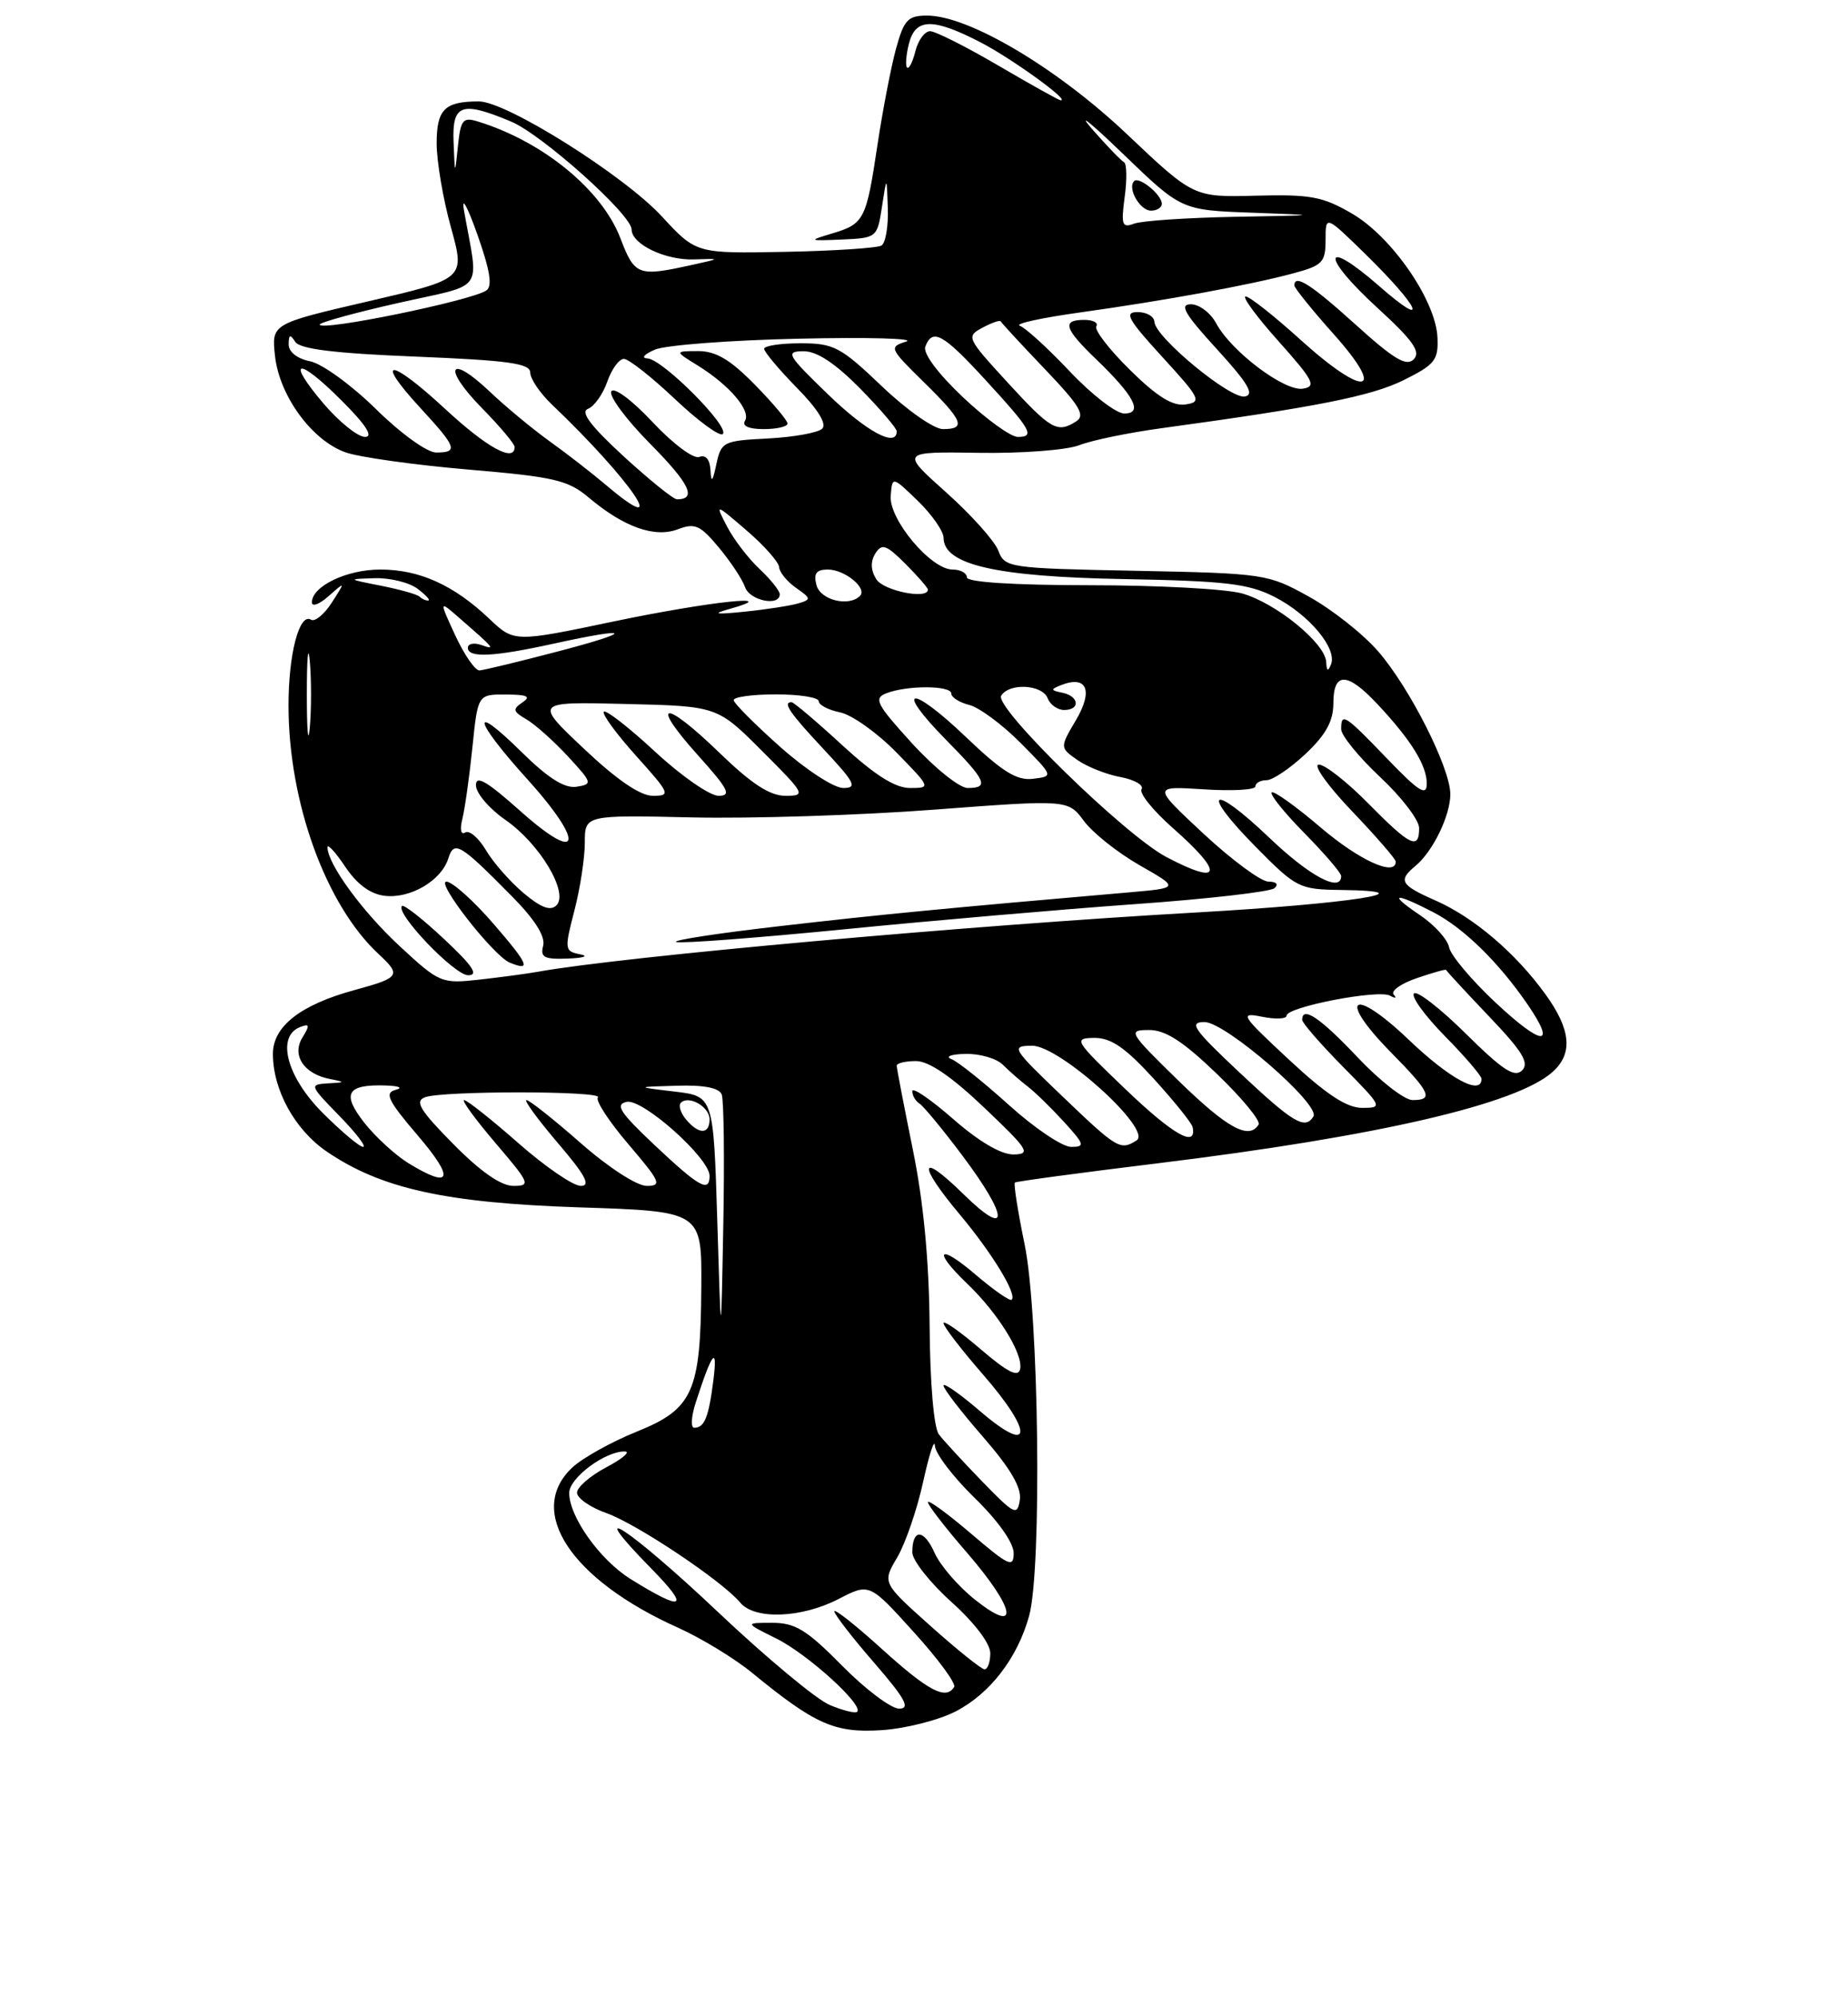 <?xml version="1.0" encoding="UTF-8" standalone="no"?>
<!DOCTYPE svg PUBLIC "-//W3C//DTD SVG 1.1//EN" "http://www.w3.org/Graphics/SVG/1.1/DTD/svg11.dtd" >
<svg xmlns="http://www.w3.org/2000/svg" xmlns:xlink="http://www.w3.org/1999/xlink" version="1.1" viewBox="0 0 237 256">
 <g >
 <path fill="currentColor"
d=" M 122.55 219.36 C 126.97 217.08 130.48 212.53 131.98 207.12 C 133.64 201.16 133.24 168.40 131.41 159.53 C 130.54 155.30 129.97 151.72 130.16 151.57 C 130.35 151.42 138.60 150.31 148.50 149.10 C 176.72 145.65 194.56 141.52 199.14 137.37 C 201.76 135.01 201.46 131.93 198.17 127.40 C 194.34 122.12 189.03 117.60 184.10 115.42 C 179.58 113.43 179.26 112.86 181.57 110.95 C 183.77 109.11 186.00 104.52 186.00 101.80 C 186.00 98.44 180.78 88.12 176.73 83.47 C 174.80 81.25 170.81 78.10 167.86 76.47 C 162.61 73.56 162.17 73.49 145.69 73.16 C 129.30 72.84 128.86 72.77 128.03 70.57 C 127.55 69.33 124.54 65.96 121.33 63.10 C 115.50 57.89 115.50 57.89 125.50 58.04 C 131.00 58.13 136.81 57.69 138.42 57.06 C 140.02 56.43 144.75 55.46 148.92 54.89 C 168.77 52.18 175.85 50.78 180.00 48.73 C 184.03 46.73 184.48 46.16 184.35 43.25 C 184.14 38.53 178.53 30.39 173.43 27.40 C 169.65 25.19 168.08 24.90 161.09 25.08 C 153.08 25.29 153.08 25.29 144.55 17.22 C 135.58 8.72 124.25 2.00 118.90 2.00 C 116.43 2.00 115.93 2.53 114.91 6.25 C 114.27 8.59 113.20 14.14 112.53 18.59 C 111.09 28.19 110.84 28.69 106.70 29.93 C 103.62 30.85 103.67 30.88 108.00 30.70 C 112.44 30.50 112.51 30.45 113.11 26.50 C 113.72 22.50 113.72 22.50 113.86 26.69 C 113.94 29.00 113.57 31.15 113.05 31.47 C 112.52 31.79 106.96 32.16 100.69 32.28 C 89.28 32.50 89.28 32.50 84.89 27.75 C 80.02 22.47 64.94 13.00 61.42 13.00 C 57.02 13.00 56.00 14.01 56.00 18.38 C 56.00 20.67 56.82 25.51 57.83 29.14 C 59.66 35.74 59.66 35.74 47.24 38.62 C 34.82 41.50 34.82 41.50 35.27 45.64 C 35.84 50.76 40.01 56.45 44.31 57.98 C 46.06 58.60 53.12 59.59 60.00 60.18 C 71.07 61.12 72.84 61.53 75.50 63.77 C 80.00 67.56 83.95 68.97 86.93 67.84 C 89.12 67.00 89.81 67.31 92.20 70.19 C 93.72 72.01 95.22 74.29 95.55 75.25 C 96.13 76.98 100.00 77.78 100.00 76.17 C 100.00 75.72 98.83 74.26 97.40 72.92 C 95.98 71.59 94.11 69.15 93.25 67.50 C 91.69 64.50 91.69 64.50 95.76 68.00 C 98.00 69.92 99.87 72.04 99.92 72.69 C 99.96 73.35 100.94 74.54 102.09 75.35 C 104.05 76.72 104.06 76.84 102.34 77.35 C 101.33 77.64 98.25 78.12 95.50 78.40 C 91.76 78.78 91.25 78.70 93.50 78.07 C 100.80 76.04 90.96 77.09 78.72 79.65 C 65.93 82.33 65.93 82.33 62.72 79.28 C 58.18 74.98 53.79 73.00 48.77 73.00 C 44.45 73.00 40.00 75.14 40.00 77.21 C 40.00 77.82 40.97 77.45 42.15 76.40 C 44.31 74.50 44.31 74.50 42.55 77.24 C 41.58 78.75 40.38 79.73 39.89 79.43 C 38.39 78.51 37.00 83.79 37.00 90.41 C 37.00 102.82 41.78 116.01 48.57 122.30 C 51.49 125.01 51.29 125.31 45.50 126.89 C 38.54 128.78 35.00 131.55 35.00 135.08 C 35.00 139.70 37.81 144.80 41.89 147.59 C 48.87 152.35 57.14 154.18 74.25 154.75 C 90.00 155.26 90.00 155.26 89.94 164.88 C 89.86 178.42 88.90 180.58 81.63 183.51 C 78.41 184.81 74.69 186.88 73.38 188.11 C 67.43 193.70 73.21 202.45 86.92 208.61 C 89.91 209.95 94.18 212.55 96.43 214.39 C 104.54 221.03 107.03 222.14 113.05 221.76 C 116.11 221.56 120.38 220.48 122.55 219.36 Z  M 106.40 218.53 C 104.69 217.81 98.25 212.45 92.07 206.61 C 80.69 195.85 74.43 191.78 83.54 201.06 C 88.58 206.19 87.69 206.63 80.87 202.39 C 76.94 199.94 73.00 194.42 73.00 191.35 C 73.00 189.42 77.66 185.96 80.15 186.04 C 80.89 186.07 79.81 186.98 77.75 188.07 C 75.69 189.16 74.00 190.62 74.00 191.32 C 74.00 192.02 75.69 193.20 77.75 193.93 C 81.66 195.31 92.64 202.65 94.93 205.41 C 96.77 207.63 102.78 207.41 107.54 204.95 C 111.50 202.90 111.50 202.90 117.17 209.17 C 120.30 212.61 122.63 215.79 122.37 216.22 C 121.31 217.93 119.08 216.76 113.17 211.42 C 109.78 208.34 107.00 206.15 107.00 206.53 C 107.00 206.91 109.29 209.88 112.10 213.11 C 116.11 217.74 116.79 219.00 115.31 219.00 C 114.28 219.00 110.99 216.53 108.00 213.50 C 103.45 208.89 101.99 208.00 99.03 208.00 C 95.50 208.00 95.50 208.00 99.57 210.02 C 103.54 211.98 110.79 218.55 109.93 219.40 C 109.69 219.64 108.10 219.24 106.40 218.53 Z  M 119.32 208.39 C 113.14 202.87 113.14 202.87 115.07 199.61 C 116.12 197.82 117.62 193.46 118.39 189.93 C 119.17 186.39 119.84 184.32 119.90 185.31 C 119.95 186.31 122.25 189.32 125.00 192.00 C 127.99 194.91 130.00 197.75 130.00 199.06 C 130.00 201.00 129.39 200.72 124.50 196.54 C 121.47 193.96 119.00 192.16 119.00 192.54 C 119.00 192.92 121.25 195.83 124.00 199.00 C 130.25 206.22 130.86 209.64 125.07 205.06 C 122.91 203.35 120.57 200.64 119.86 199.04 C 118.49 195.95 117.00 195.91 117.00 198.97 C 117.00 199.98 119.25 202.84 122.00 205.31 C 124.98 207.99 127.00 210.65 127.00 211.90 C 127.00 213.06 126.66 213.98 126.25 213.96 C 125.84 213.93 122.72 211.43 119.32 208.39 Z  M 125.97 189.89 C 123.51 187.35 121.01 184.64 120.41 183.85 C 119.76 183.00 119.27 177.28 119.22 169.92 C 119.15 161.57 118.44 154.05 117.06 147.30 C 115.93 141.74 115.00 136.92 115.00 136.59 C 115.00 136.27 116.11 136.00 117.47 136.00 C 119.13 136.00 122.03 137.98 126.22 141.97 C 131.91 147.37 132.26 147.93 129.98 147.97 C 128.39 147.99 125.55 146.32 122.23 143.42 C 119.35 140.90 117.00 139.30 117.00 139.86 C 117.00 140.42 117.42 141.14 117.92 141.45 C 118.43 141.77 120.91 144.76 123.42 148.11 C 129.43 156.11 129.48 158.87 123.50 153.00 C 117.89 147.50 117.62 149.14 123.07 155.64 C 127.26 160.65 130.45 165.88 129.75 166.59 C 129.53 166.81 127.47 165.38 125.17 163.42 C 120.36 159.29 119.50 160.19 124.07 164.56 C 128.01 168.33 131.24 173.56 130.83 175.48 C 130.59 176.58 129.23 175.90 125.75 172.92 C 123.14 170.68 121.00 169.18 121.00 169.59 C 121.00 170.01 123.28 172.97 126.07 176.18 C 132.60 183.68 132.40 186.62 125.75 180.92 C 123.14 178.68 121.00 177.18 121.00 177.59 C 121.00 178.01 123.28 180.97 126.07 184.17 C 129.61 188.24 131.03 190.68 130.79 192.25 C 130.47 194.33 130.10 194.14 125.97 189.89 Z  M 89.23 179.75 C 91.33 173.26 92.06 172.34 91.49 176.90 C 90.88 181.68 90.35 183.00 89.03 183.00 C 88.56 183.00 88.65 181.54 89.23 179.75 Z  M 91.99 156.50 C 91.50 140.50 91.50 140.50 86.50 139.91 C 81.50 139.31 81.50 139.31 86.78 139.16 C 90.30 139.05 92.23 139.43 92.56 140.29 C 92.83 141.00 92.92 148.54 92.76 157.04 C 92.47 172.50 92.47 172.50 91.99 156.50 Z  M 58.14 146.64 C 53.84 142.29 53.15 141.15 54.50 140.64 C 56.70 139.79 77.52 139.81 76.68 140.66 C 76.32 141.02 78.08 143.72 80.59 146.66 C 84.70 151.47 84.93 152.00 82.94 152.00 C 81.68 152.00 78.02 149.63 74.46 146.50 C 71.01 143.47 67.89 141.00 67.52 141.00 C 67.15 141.00 68.96 143.47 71.54 146.50 C 75.08 150.64 75.81 152.00 74.48 152.00 C 73.51 152.00 69.90 149.53 66.46 146.50 C 63.01 143.47 59.89 141.00 59.52 141.00 C 59.15 141.00 60.96 143.47 63.54 146.50 C 67.96 151.67 68.10 152.00 65.84 152.00 C 64.25 152.00 61.62 150.17 58.14 146.64 Z  M 84.00 146.82 C 79.50 142.58 78.84 141.57 80.36 141.23 C 82.40 140.77 91.00 148.44 91.00 150.71 C 91.00 152.90 89.70 152.18 84.00 146.82 Z  M 52.41 149.11 C 50.71 148.07 48.15 145.72 46.71 143.89 C 43.78 140.15 44.48 138.96 49.50 139.13 C 51.19 139.19 51.73 139.43 50.74 139.69 C 49.27 140.08 49.74 141.05 53.61 145.58 C 58.36 151.13 57.91 152.46 52.41 149.11 Z  M 41.37 142.63 C 36.76 138.02 35.40 132.83 38.49 131.64 C 39.71 131.17 39.76 131.40 38.80 132.96 C 37.37 135.24 38.96 137.65 42.32 138.30 C 44.32 138.69 44.30 138.74 42.05 138.86 C 39.66 139.00 39.70 139.11 43.50 143.00 C 45.65 145.20 47.03 147.00 46.57 147.00 C 46.11 147.00 43.77 145.03 41.37 142.63 Z  M 129.42 141.66 C 126.16 138.72 122.83 136.05 122.00 135.74 C 121.17 135.42 121.99 135.12 123.82 135.08 C 125.65 135.04 127.81 135.66 128.62 136.48 C 129.43 137.29 130.86 138.54 131.80 139.26 C 132.73 139.97 134.82 142.01 136.44 143.78 C 139.10 146.70 139.19 147.00 137.36 147.00 C 136.25 147.00 132.68 144.60 129.42 141.66 Z  M 136.26 140.53 C 129.77 134.32 129.61 134.07 132.34 134.03 C 135.88 133.99 147.87 144.83 145.76 146.17 C 143.68 147.49 143.28 147.25 136.26 140.53 Z  M 144.32 139.59 C 137.80 133.35 137.62 133.07 140.32 133.03 C 142.48 133.01 144.29 134.25 147.95 138.25 C 150.58 141.14 152.84 143.94 152.95 144.47 C 153.51 147.20 150.47 145.47 144.32 139.59 Z  M 87.98 143.48 C 87.28 142.64 86.98 141.68 87.31 141.35 C 88.34 140.33 91.00 141.86 91.00 143.47 C 91.00 145.43 89.60 145.43 87.98 143.48 Z  M 151.14 138.52 C 144.74 132.27 144.60 132.03 147.34 132.02 C 149.45 132.00 151.71 133.46 156.06 137.64 C 159.30 140.75 161.70 143.67 161.41 144.14 C 160.18 146.14 157.39 144.61 151.14 138.52 Z  M 159.00 137.50 C 153.03 131.89 152.41 131.00 154.48 131.00 C 157.16 131.00 169.37 141.59 168.44 143.10 C 167.37 144.84 165.86 143.94 159.00 137.50 Z  M 165.34 135.85 C 159.13 130.08 158.92 129.73 161.86 130.32 C 163.59 130.67 165.00 130.60 165.00 130.18 C 165.00 129.06 176.82 126.78 178.27 127.62 C 178.95 128.00 179.16 127.94 178.74 127.48 C 178.32 127.02 179.66 126.07 181.70 125.37 C 183.75 124.67 185.44 124.19 185.46 124.32 C 185.48 124.44 187.96 127.12 190.96 130.27 C 195.25 134.76 196.16 136.24 195.20 137.20 C 194.24 138.16 192.70 137.15 188.02 132.52 C 184.74 129.27 181.73 126.94 181.34 127.33 C 180.94 127.72 182.73 130.19 185.31 132.81 C 187.89 135.43 190.00 137.89 190.00 138.28 C 190.00 140.48 185.94 138.30 180.67 133.27 C 173.43 126.36 171.40 127.79 178.38 134.88 C 183.47 140.05 183.90 141.00 181.15 141.00 C 180.12 141.00 176.95 138.53 174.09 135.50 C 169.31 130.44 167.00 128.89 167.00 130.72 C 167.00 131.11 169.35 133.81 172.22 136.72 C 177.31 141.87 177.37 142.00 174.69 142.00 C 172.72 142.00 170.10 140.28 165.34 135.85 Z  M 191.85 128.55 C 188.74 125.65 186.04 122.44 185.84 121.42 C 185.65 120.40 183.96 118.54 182.10 117.29 C 177.96 114.50 178.77 114.32 183.79 116.91 C 187.70 118.93 192.18 123.31 195.92 128.76 C 199.66 134.22 197.82 134.12 191.85 128.55 Z  M 51.30 121.31 C 46.49 116.87 42.01 110.74 42.00 108.60 C 42.00 108.11 43.03 109.23 44.28 111.10 C 45.79 113.35 47.51 114.61 49.35 114.82 C 52.63 115.20 56.59 112.88 57.49 110.04 C 58.24 107.67 58.96 108.10 65.73 114.96 C 68.60 117.87 69.96 120.03 69.66 121.21 C 69.26 122.71 69.79 122.98 72.84 122.86 C 74.85 122.79 75.56 122.54 74.41 122.32 C 72.40 121.92 72.37 121.71 73.66 116.73 C 74.40 113.89 75.00 109.97 75.00 108.01 C 75.00 104.46 75.00 104.46 88.75 104.77 C 96.31 104.94 110.26 104.50 119.74 103.78 C 136.98 102.48 136.98 102.48 139.02 105.24 C 140.14 106.75 143.35 109.30 146.15 110.90 C 151.25 113.81 151.25 113.81 144.88 114.37 C 121.40 116.40 112.86 117.22 100.05 118.70 C 92.10 119.61 86.10 120.53 86.73 120.74 C 87.36 120.95 97.01 120.22 108.19 119.12 C 119.36 118.01 136.15 116.56 145.50 115.89 C 154.85 115.23 162.93 114.30 163.45 113.84 C 164.01 113.34 163.69 113.00 162.67 113.00 C 161.73 113.00 157.99 110.24 154.37 106.88 C 147.79 100.75 147.79 100.75 154.39 101.17 C 158.03 101.41 161.00 101.24 161.00 100.80 C 161.00 100.36 161.64 100.00 162.43 100.00 C 163.21 100.00 165.46 98.48 167.43 96.63 C 170.05 94.16 171.00 92.43 171.00 90.13 C 171.00 86.08 172.78 86.11 176.65 90.25 C 180.99 94.87 183.00 98.14 182.98 100.47 C 182.96 102.09 181.94 101.45 177.91 97.25 C 172.42 91.55 172.00 91.28 172.00 93.46 C 172.00 94.26 174.25 97.02 177.00 99.60 C 179.75 102.17 182.00 105.11 182.00 106.14 C 182.00 108.99 180.85 108.43 175.50 103.00 C 172.79 100.25 169.93 98.00 169.14 98.00 C 168.34 98.00 170.24 100.67 173.35 103.93 C 176.46 107.18 179.00 110.11 179.00 110.43 C 179.00 112.41 174.32 110.28 169.36 106.05 C 166.17 103.33 163.35 101.32 163.09 101.57 C 162.83 101.83 164.73 104.19 167.31 106.81 C 169.89 109.43 172.00 111.89 172.00 112.28 C 172.00 114.46 167.96 112.32 162.79 107.38 C 155.31 100.24 153.81 101.22 161.02 108.52 C 166.25 113.82 166.62 114.00 171.97 114.07 C 183.59 114.21 173.17 115.83 153.50 116.95 C 124.44 118.59 79.68 122.62 69.00 124.55 C 67.62 124.80 64.25 125.25 61.50 125.56 C 56.62 126.10 56.37 126.00 51.30 121.31 Z  M 56.94 120.35 C 54.21 117.79 51.78 115.89 51.55 116.12 C 50.65 117.02 58.28 125.00 60.04 125.00 C 61.43 125.00 60.62 123.79 56.94 120.35 Z  M 63.37 118.50 C 60.76 115.47 58.00 113.00 57.25 113.00 C 55.84 113.00 63.30 122.53 65.37 123.38 C 68.17 124.53 67.81 123.64 63.37 118.50 Z  M 67.15 114.47 C 65.43 113.02 63.25 110.55 62.32 108.97 C 61.39 107.40 60.20 106.38 59.67 106.70 C 59.10 107.06 58.95 106.32 59.31 104.90 C 59.63 103.58 60.21 99.46 60.59 95.75 C 61.28 89.00 61.28 89.00 64.89 89.02 C 67.64 89.03 68.14 89.27 67.00 90.03 C 65.71 90.90 65.78 91.20 67.50 92.19 C 68.60 92.83 70.99 94.96 72.81 96.92 C 75.98 100.35 76.03 100.51 73.93 100.84 C 72.40 101.07 70.29 99.74 66.87 96.37 C 60.22 89.82 60.71 92.23 67.58 99.82 C 75.08 108.11 74.53 110.91 66.75 103.97 C 62.43 100.12 61.01 99.29 61.04 100.67 C 61.06 101.68 62.75 103.65 64.79 105.07 C 69.21 108.12 72.98 114.42 71.36 116.04 C 70.60 116.80 69.39 116.35 67.15 114.47 Z  M 149.59 109.85 C 144.25 107.04 127.48 90.66 128.40 89.17 C 129.43 87.49 133.68 87.73 134.36 89.50 C 134.68 90.33 135.63 91.00 136.47 91.00 C 138.58 91.00 138.40 89.23 136.25 88.79 C 134.72 88.48 134.70 88.36 136.09 87.81 C 139.38 86.52 140.23 88.49 138.01 92.26 C 135.91 95.82 135.91 95.82 138.17 97.41 C 139.41 98.28 141.91 99.27 143.71 99.60 C 145.51 99.94 146.72 100.64 146.40 101.16 C 146.08 101.67 147.89 103.91 150.41 106.13 C 157.04 111.96 156.68 113.59 149.59 109.85 Z  M 74.89 95.97 C 68.50 89.94 68.50 89.94 80.25 90.23 C 91.99 90.51 91.99 90.51 97.74 96.26 C 103.29 101.81 103.39 102.00 100.72 102.00 C 98.73 102.00 96.37 100.46 92.27 96.49 C 85.14 89.58 83.21 89.79 89.49 96.78 C 93.43 101.16 93.86 102.00 92.15 102.00 C 91.03 102.00 87.37 99.46 84.03 96.36 C 80.68 93.26 77.72 90.95 77.44 91.22 C 77.17 91.50 79.02 94.03 81.56 96.86 C 85.94 101.73 86.06 102.00 83.73 102.00 C 82.10 102.00 79.13 99.97 74.89 95.97 Z  M 100.08 95.75 C 96.83 92.86 94.14 90.16 94.09 89.75 C 94.04 89.34 96.47 89.00 99.50 89.00 C 102.53 89.00 105.00 89.39 105.00 89.88 C 105.00 90.36 106.24 91.00 107.75 91.31 C 109.26 91.62 112.51 93.93 114.96 96.44 C 119.39 100.97 119.40 101.00 116.70 101.00 C 114.80 101.00 112.19 99.35 108.00 95.50 C 104.71 92.47 101.79 90.00 101.51 90.00 C 100.33 90.00 101.26 91.36 105.64 96.04 C 109.66 100.34 109.99 101.00 108.13 101.00 C 106.95 101.00 103.33 98.64 100.08 95.75 Z  M 116.99 95.30 C 112.41 90.28 112.01 89.51 113.64 88.87 C 116.30 87.82 122.00 87.84 122.00 88.89 C 122.00 89.38 123.04 90.04 124.32 90.36 C 125.59 90.68 128.55 92.87 130.88 95.22 C 135.13 99.50 135.13 99.50 132.48 99.82 C 130.41 100.08 128.55 98.93 123.87 94.46 C 116.76 87.67 114.58 87.97 121.31 94.81 C 126.49 100.06 126.91 101.00 124.10 101.00 C 123.06 101.00 119.86 98.44 116.99 95.30 Z  M 39.35 89.00 C 39.35 84.33 39.52 82.41 39.73 84.75 C 39.94 87.09 39.94 90.91 39.73 93.25 C 39.52 95.59 39.35 93.67 39.35 89.00 Z  M 58.40 81.47 C 56.30 76.93 56.30 76.93 58.90 79.20 C 63.48 83.19 63.58 83.32 61.75 82.68 C 60.79 82.34 60.00 82.50 60.00 83.03 C 60.00 84.35 63.29 84.20 71.00 82.50 C 81.15 80.27 81.47 80.91 71.50 83.51 C 66.55 84.81 62.05 85.89 61.50 85.93 C 60.95 85.97 59.56 83.96 58.40 81.47 Z  M 170.08 84.85 C 169.96 82.43 163.62 77.27 159.28 76.06 C 157.20 75.48 148.41 75.01 139.75 75.01 C 129.92 75.00 124.00 74.62 124.00 74.00 C 124.00 73.45 123.17 73.00 122.16 73.00 C 119.39 73.00 113.98 66.56 114.23 63.55 C 114.43 61.03 114.43 61.03 117.72 64.21 C 119.52 65.96 121.01 68.09 121.01 68.95 C 121.04 72.38 127.72 73.92 144.00 74.22 C 157.16 74.46 160.10 74.80 163.44 76.50 C 167.86 78.75 171.51 83.10 170.70 85.15 C 170.31 86.12 170.14 86.04 170.08 84.85 Z  M 53.80 76.47 C 53.51 76.18 51.30 75.56 48.89 75.08 C 44.52 74.22 44.52 74.22 48.06 74.11 C 50.02 74.05 52.49 74.66 53.56 75.47 C 54.63 76.28 55.24 76.95 54.92 76.97 C 54.60 76.99 54.10 76.76 53.80 76.47 Z  M 104.71 75.00 C 104.32 73.50 104.68 73.00 106.17 73.00 C 108.34 73.00 111.27 75.40 110.29 76.38 C 108.85 77.82 105.21 76.91 104.71 75.00 Z  M 112.38 74.24 C 111.66 73.08 111.62 71.97 112.26 70.94 C 113.10 69.62 113.65 69.81 116.12 72.27 C 117.70 73.86 119.00 75.34 119.00 75.58 C 119.00 76.87 113.31 75.73 112.38 74.24 Z  M 77.78 62.22 C 75.98 60.69 72.70 58.14 70.50 56.57 C 68.30 54.99 64.82 52.11 62.77 50.16 C 57.55 45.22 56.71 47.11 61.81 52.31 C 64.12 54.66 66.00 56.90 66.00 57.29 C 66.00 59.33 62.45 57.39 57.03 52.36 C 49.97 45.83 47.91 45.78 53.91 52.29 C 58.58 57.35 58.81 58.00 55.93 58.00 C 54.77 58.00 51.40 55.57 48.21 52.43 C 45.10 49.37 41.30 46.61 39.78 46.31 C 38.10 45.97 37.01 45.11 37.02 44.12 C 37.03 42.88 37.22 42.80 37.86 43.81 C 38.45 44.74 42.89 45.29 53.35 45.71 C 65.19 46.19 68.00 46.58 68.00 47.75 C 68.00 48.55 69.25 50.39 70.78 51.85 C 81.01 61.61 86.28 69.41 77.78 62.22 Z  M 79.97 58.48 C 75.72 54.57 74.39 52.79 75.41 52.40 C 76.21 52.09 77.32 50.53 77.88 48.92 C 78.44 47.31 79.40 46.00 80.01 46.00 C 80.62 46.00 83.57 48.32 86.57 51.16 C 89.57 53.99 92.33 56.01 92.70 55.63 C 93.62 54.71 84.96 46.02 83.04 45.94 C 82.18 45.90 82.60 45.41 84.00 44.81 C 85.38 44.23 93.70 43.60 102.50 43.41 C 111.30 43.21 117.47 43.38 116.21 43.78 C 113.99 44.48 114.06 44.65 118.46 48.96 C 123.52 53.93 123.96 55.00 120.93 55.00 C 119.78 55.00 116.28 52.55 113.09 49.50 C 107.79 44.45 106.94 44.00 102.66 44.00 C 100.10 44.00 98.00 44.32 98.00 44.71 C 98.00 45.10 99.89 47.35 102.20 49.71 C 104.87 52.42 106.06 54.34 105.45 54.94 C 104.93 55.46 101.80 56.03 98.51 56.20 C 92.75 56.49 92.49 56.62 91.87 59.50 C 91.39 61.76 91.21 61.95 91.12 60.28 C 91.04 58.88 90.51 58.25 89.67 58.57 C 88.94 58.85 86.28 56.87 83.69 54.10 C 81.07 51.30 78.76 49.58 78.40 50.16 C 78.05 50.73 80.30 53.77 83.41 56.91 C 88.45 62.00 89.41 64.00 86.82 64.00 C 86.36 64.00 83.28 61.51 79.97 58.48 Z  M 101.00 54.29 C 101.00 53.90 99.11 51.65 96.79 49.29 C 93.66 46.10 91.81 45.00 89.54 45.00 C 86.50 45.01 86.50 45.01 89.50 46.86 C 93.54 49.36 96.34 52.64 95.54 53.94 C 95.13 54.60 96.04 55.00 97.94 55.00 C 99.62 55.00 101.00 54.68 101.00 54.29 Z  M 41.58 51.83 C 36.59 45.99 38.10 45.63 43.77 51.30 C 46.93 54.45 47.93 56.00 46.81 56.00 C 45.90 56.00 43.55 54.12 41.58 51.83 Z  M 106.16 50.52 C 100.93 45.46 100.69 45.04 103.04 45.02 C 104.76 45.01 107.09 46.54 110.29 49.78 C 112.88 52.42 115.00 54.89 115.00 55.28 C 115.00 57.42 111.15 55.35 106.16 50.52 Z  M 123.50 50.92 C 120.25 47.84 118.34 45.27 118.67 44.42 C 119.59 42.03 120.94 42.78 126.32 48.63 C 132.28 55.12 132.78 56.00 130.52 56.00 C 129.62 56.00 126.46 53.71 123.50 50.92 Z  M 129.17 48.97 C 123.98 43.31 123.89 43.13 126.00 42.00 C 127.20 41.36 128.25 41.00 128.34 41.19 C 128.43 41.39 130.97 44.14 134.00 47.31 C 138.50 52.02 139.23 53.24 138.00 54.02 C 135.59 55.55 134.79 55.09 129.17 48.97 Z  M 137.18 47.59 C 134.37 44.62 131.49 41.99 130.78 41.75 C 130.08 41.50 133.55 40.74 138.50 40.05 C 149.40 38.53 160.31 36.53 165.88 35.03 C 169.61 34.03 170.00 33.62 170.00 30.75 C 170.00 27.58 170.00 27.58 175.08 32.54 C 182.13 39.44 183.44 42.41 176.90 36.69 C 169.56 30.27 169.33 32.77 176.65 39.46 C 181.22 43.64 182.24 45.09 181.31 46.05 C 180.38 47.01 178.78 46.06 173.89 41.64 C 168.15 36.45 166.00 35.07 166.00 36.59 C 166.00 36.91 168.27 39.73 171.05 42.84 C 177.93 50.54 175.07 51.04 166.82 43.58 C 163.43 40.51 160.25 38.00 159.75 38.00 C 159.25 38.00 161.15 40.59 163.98 43.75 C 168.47 48.78 168.86 49.54 167.08 49.82 C 164.72 50.18 157.90 45.04 155.97 41.44 C 155.25 40.10 153.79 39.00 152.73 39.00 C 151.21 39.00 151.91 40.22 156.06 44.75 C 160.06 49.13 160.92 50.58 159.65 50.82 C 157.79 51.19 148.12 43.20 148.05 41.25 C 148.02 40.56 147.05 40.00 145.90 40.00 C 144.13 40.00 144.63 40.91 149.06 45.75 C 153.95 51.09 154.16 51.52 152.04 51.84 C 150.39 52.08 148.39 50.84 144.92 47.42 C 142.26 44.80 140.32 42.29 140.60 41.83 C 140.89 41.37 140.19 41.00 139.06 41.00 C 136.15 41.00 136.48 42.11 140.58 46.05 C 145.49 50.77 146.64 53.00 144.18 53.00 C 143.14 53.00 139.99 50.57 137.18 47.59 Z  M 41.00 41.60 C 41.00 41.33 45.54 40.08 51.09 38.83 C 62.41 36.28 61.40 37.70 59.51 27.00 C 59.16 25.04 59.90 26.35 61.20 30.00 C 62.86 34.68 63.18 36.71 62.36 37.24 C 60.29 38.58 41.00 42.52 41.00 41.60 Z  M 79.57 30.55 C 77.20 24.34 69.67 18.16 61.31 15.58 C 59.37 14.98 59.08 15.32 58.73 18.70 C 58.34 22.50 58.34 22.50 58.17 18.25 C 57.97 13.34 59.16 12.91 65.54 15.58 C 69.51 17.24 81.00 27.52 81.00 29.41 C 81.00 31.30 85.33 33.38 89.00 33.25 C 92.50 33.13 92.50 33.13 88.50 34.01 C 81.83 35.47 81.39 35.30 79.57 30.55 Z  M 144.24 25.22 C 144.55 22.95 144.50 20.96 144.15 20.79 C 143.79 20.61 141.93 18.68 140.01 16.49 C 138.10 14.29 139.90 15.75 144.01 19.71 C 151.50 26.93 151.50 26.93 160.50 27.26 C 169.50 27.59 169.50 27.59 158.33 27.79 C 152.19 27.91 146.38 28.30 145.43 28.67 C 143.90 29.25 143.76 28.83 144.24 25.22 Z  M 149.00 26.12 C 149.00 24.96 146.09 22.58 145.45 23.21 C 144.55 24.12 146.19 27.00 147.61 27.00 C 148.37 27.00 149.00 26.61 149.00 26.12 Z  M 128.01 8.39 C 123.89 5.98 119.96 4.00 119.28 4.00 C 118.60 4.00 117.75 5.15 117.40 6.55 C 117.05 7.95 116.57 8.90 116.33 8.66 C 116.10 8.43 116.20 7.06 116.56 5.62 C 117.39 2.30 119.63 2.26 125.78 5.44 C 129.84 7.55 137.46 13.07 136.00 12.85 C 135.72 12.81 132.13 10.80 128.01 8.39 Z "/>
</g>
</svg>